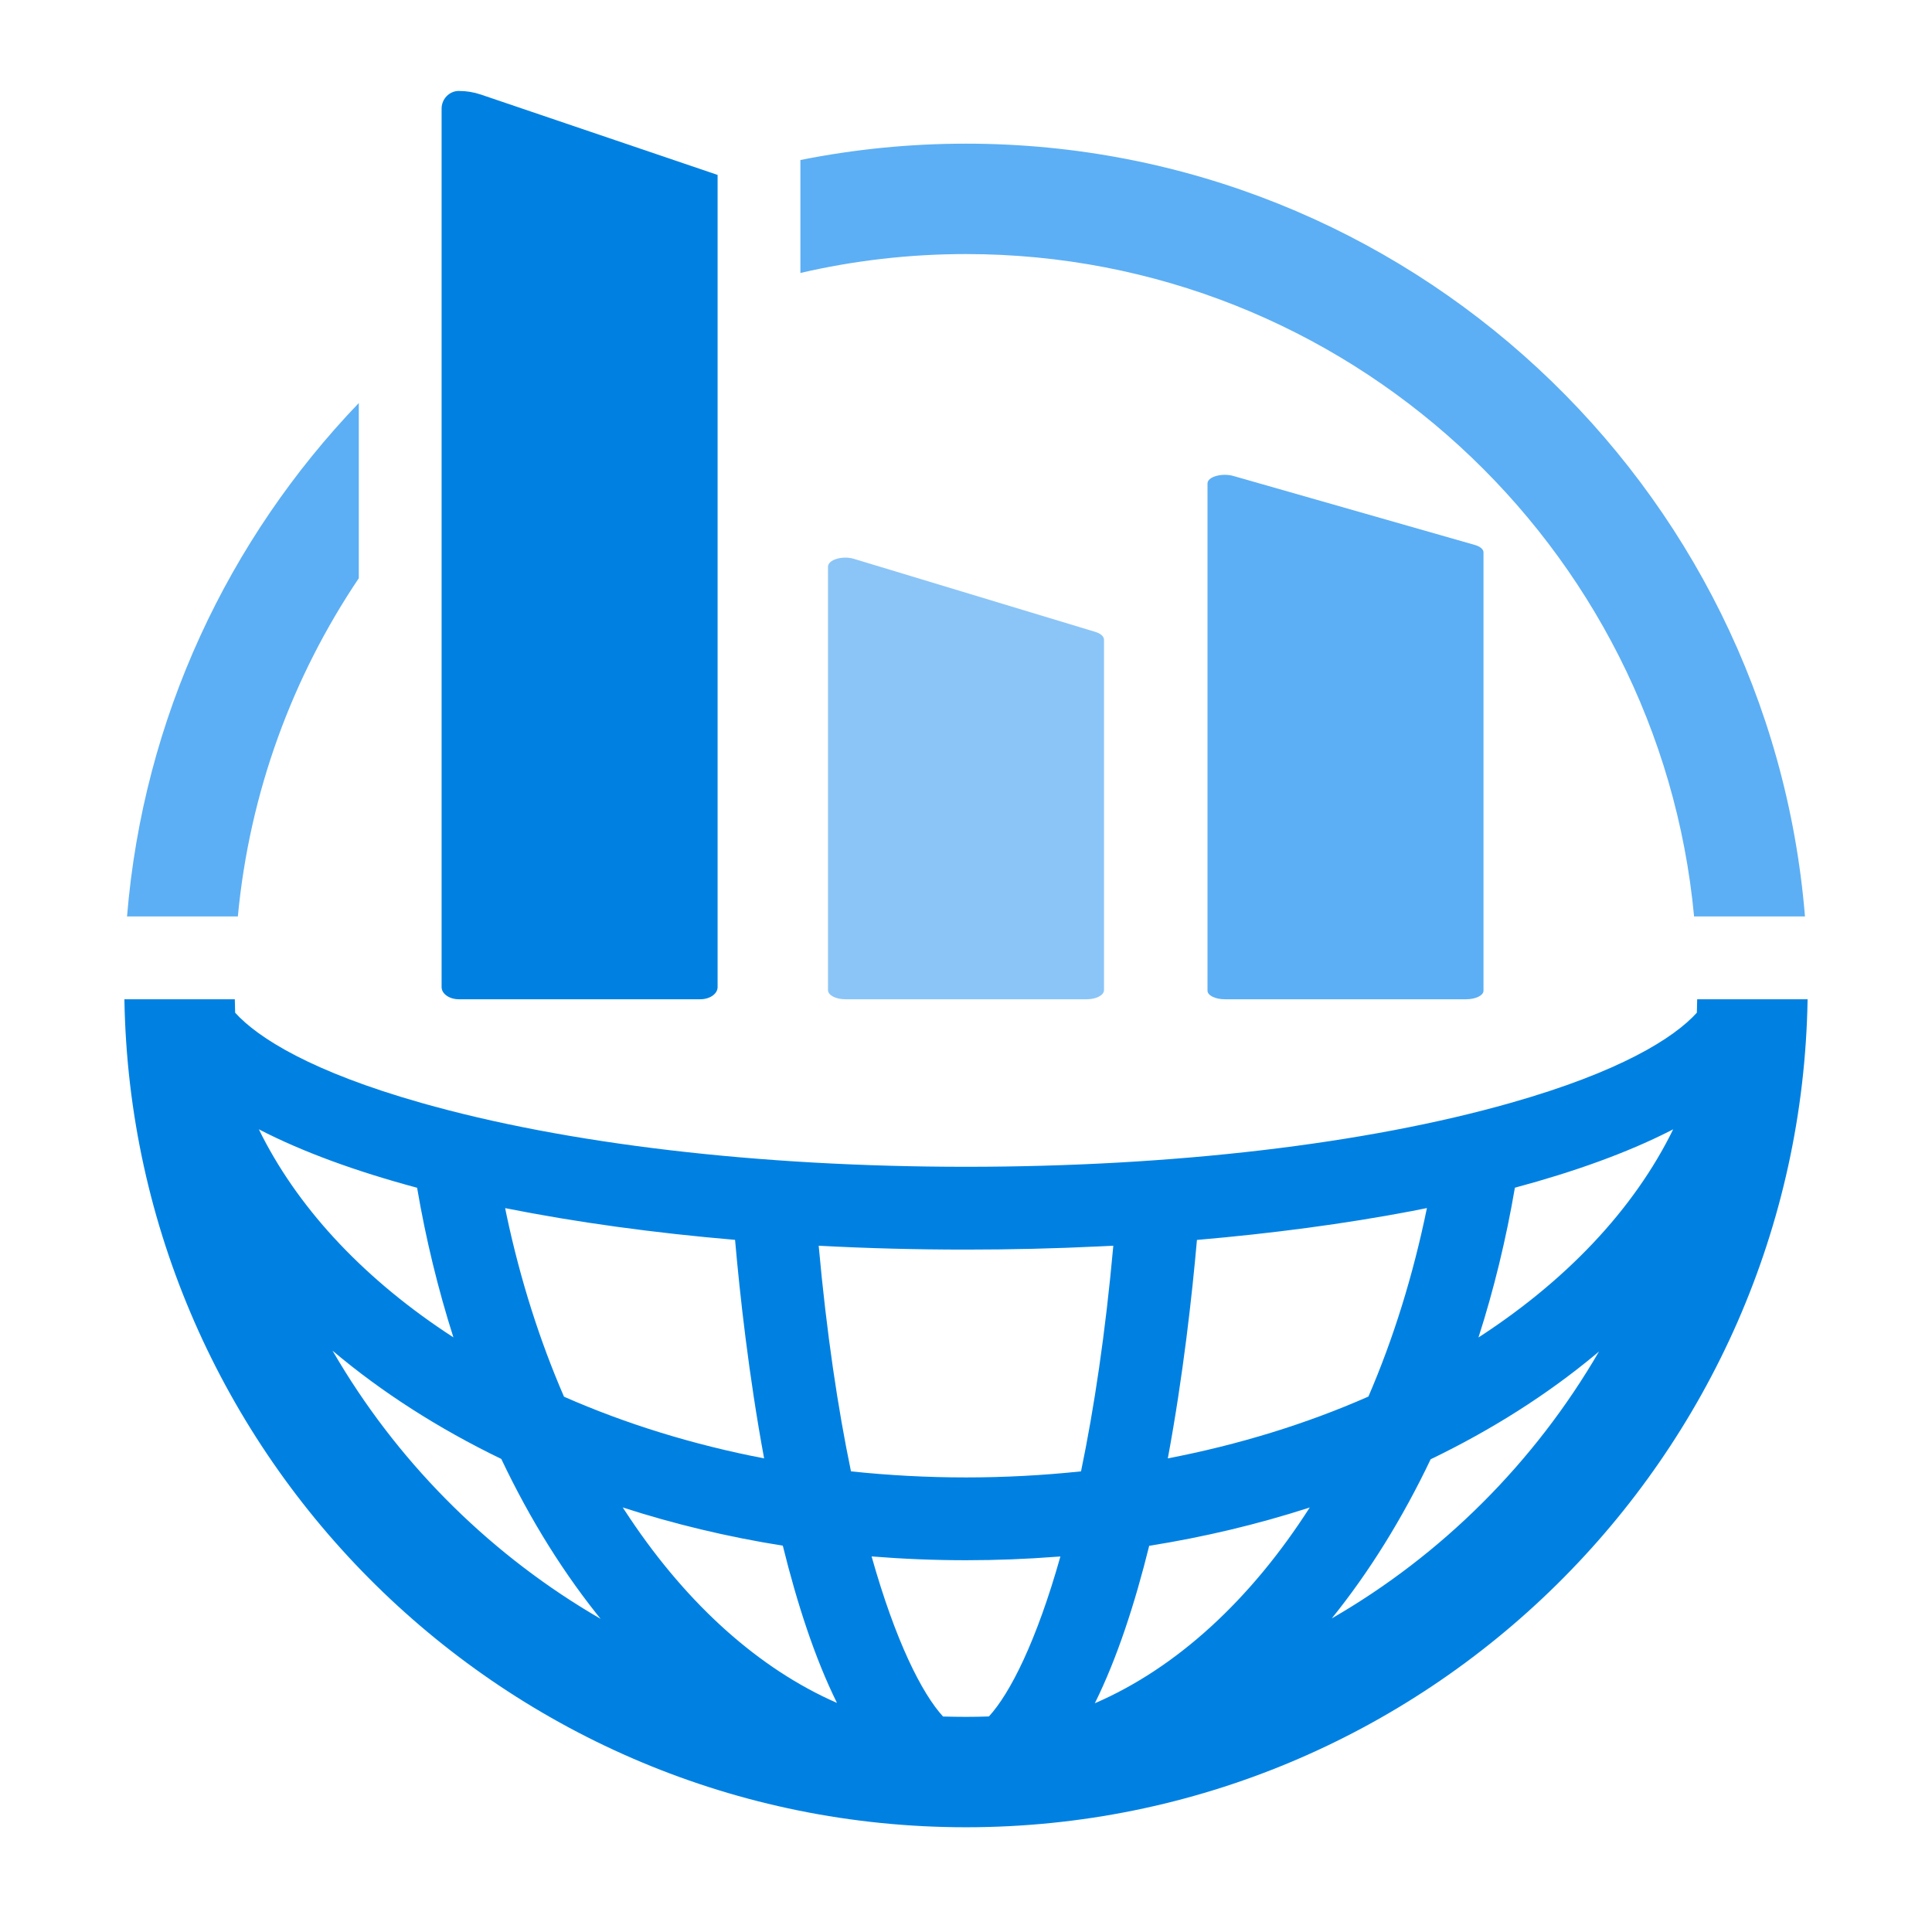 <?xml version="1.0" encoding="UTF-8"?>
<svg width="28px" height="28px" viewBox="0 0 28 28" version="1.1" xmlns="http://www.w3.org/2000/svg" xmlns:xlink="http://www.w3.org/1999/xlink">
    <title>地图大屏logo</title>
    <g id="logo" stroke="none" stroke-width="1" fill="none" fill-rule="evenodd">
        <g id="地图大屏logo" fill-rule="nonzero">
            <polygon id="Fill-1" fill-opacity="0" fill="#000000" points="0 28 28 28 28 0 0 0"></polygon>
            <path d="M3.403,14.482 L3.408,14.677 C3.741,15.045 4.522,15.534 6.103,15.983 C8.204,16.581 11.009,16.91 14,16.91 C16.991,16.91 19.796,16.581 21.897,15.983 C23.478,15.534 24.259,15.045 24.592,14.677 L24.597,14.482 L26.197,14.482 C26.09,21.117 20.66,26.482 14,26.482 C7.34,26.482 1.91,21.117 1.803,14.482 L3.403,14.482 Z M15.368,22.558 L15.305,22.562 C14.876,22.595 14.441,22.612 14,22.612 C13.538,22.612 13.082,22.593 12.632,22.557 C12.978,23.785 13.36,24.541 13.667,24.877 C13.777,24.88 13.889,24.882 14,24.882 C14.111,24.882 14.222,24.88 14.332,24.876 C14.639,24.542 15.022,23.786 15.368,22.558 Z M18.982,21.847 L18.953,21.857 C18.222,22.092 17.453,22.276 16.655,22.403 C16.449,23.235 16.191,24.032 15.867,24.685 C17.055,24.172 18.128,23.183 18.982,21.847 Z M9.025,21.847 L9.131,22.007 C9.968,23.256 10.999,24.186 12.13,24.68 C11.807,24.027 11.55,23.231 11.345,22.401 C10.539,22.273 9.763,22.086 9.025,21.847 Z M4.819,19.575 L4.914,19.735 C5.841,21.275 7.15,22.562 8.707,23.463 L8.756,23.525 C8.186,22.832 7.685,22.029 7.265,21.144 C6.353,20.703 5.53,20.175 4.819,19.575 Z M23.174,19.587 L23.117,19.635 C22.421,20.213 21.619,20.722 20.734,21.149 C20.328,22.001 19.847,22.779 19.301,23.455 C20.901,22.532 22.242,21.192 23.174,19.587 Z M16.135,18.054 L15.926,18.064 C15.288,18.095 14.644,18.11 14,18.11 C13.286,18.11 12.571,18.092 11.865,18.054 C11.98,19.327 12.144,20.414 12.333,21.324 C12.881,21.382 13.438,21.412 14,21.412 C14.562,21.412 15.119,21.382 15.667,21.324 C15.856,20.414 16.02,19.327 16.135,18.054 Z M20.68,17.508 L20.459,17.552 C19.488,17.737 18.437,17.876 17.347,17.97 C17.277,18.764 17.149,19.929 16.925,21.136 C17.952,20.938 18.931,20.637 19.832,20.24 C20.192,19.406 20.479,18.489 20.68,17.508 Z M7.321,17.509 L7.342,17.612 C7.542,18.555 7.825,19.437 8.174,20.242 C9.074,20.638 10.05,20.939 11.074,21.136 C10.851,19.93 10.723,18.767 10.653,17.969 C9.48,17.869 8.353,17.715 7.321,17.509 Z M24.249,16.367 L24.202,16.391 C23.578,16.708 22.816,16.982 21.955,17.213 C21.827,17.962 21.65,18.689 21.427,19.384 L21.344,19.437 C22.687,18.584 23.681,17.527 24.249,16.367 Z M3.752,16.367 L3.804,16.472 C4.368,17.567 5.312,18.566 6.571,19.382 C6.35,18.688 6.172,17.961 6.045,17.214 C5.163,16.977 4.385,16.695 3.752,16.367 Z" id="形状结合" fill="#0081E2"></path>
            <path d="M15.875,9.158 L12.375,8.099 C12.208,8.049 12,8.112 12,8.213 L12,14.35 C12,14.423 12.112,14.482 12.25,14.482 L15.75,14.482 C15.888,14.482 16,14.423 16,14.35 L16,9.271 C16,9.224 15.952,9.181 15.875,9.158" id="Fill-15" fill="#8BC5F7"></path>
            <path d="M21.375,7.898 L17.875,6.898 C17.708,6.851 17.5,6.91 17.5,7.006 L17.5,14.358 C17.5,14.426 17.612,14.482 17.75,14.482 L21.25,14.482 C21.388,14.482 21.5,14.426 21.5,14.358 L21.5,8.005 C21.5,7.961 21.452,7.92 21.375,7.898" id="Fill-17" fill="#5CAFF4"></path>
            <path d="M14,2.082 C13.179,2.082 12.376,2.164 11.6,2.319 L11.6,3.956 C12.371,3.777 13.175,3.682 14,3.682 C19.508,3.682 24.047,7.904 24.552,13.282 L26.159,13.282 C25.648,7.02 20.39,2.082 14,2.082" id="Fill-19" fill="#5CAFF4"></path>
            <path d="M5.2,5.841 C3.312,7.809 2.076,10.406 1.841,13.282 L3.447,13.282 C3.617,11.479 4.24,9.807 5.2,8.38 L5.2,5.841 Z" id="Fill-21" fill="#5CAFF4"></path>
            <path d="M6.65,14.482 L10.15,14.482 C10.288,14.482 10.4,14.403 10.4,14.306 L10.4,2.535 L6.968,1.37 C6.867,1.336 6.76,1.318 6.65,1.318 C6.649,1.318 6.649,1.318 6.648,1.318 C6.51,1.319 6.4,1.436 6.4,1.574 L6.4,14.306 C6.4,14.403 6.512,14.482 6.65,14.482" id="Fill-23" fill="#0081E2"></path>
        </g>
    </g>
</svg>
